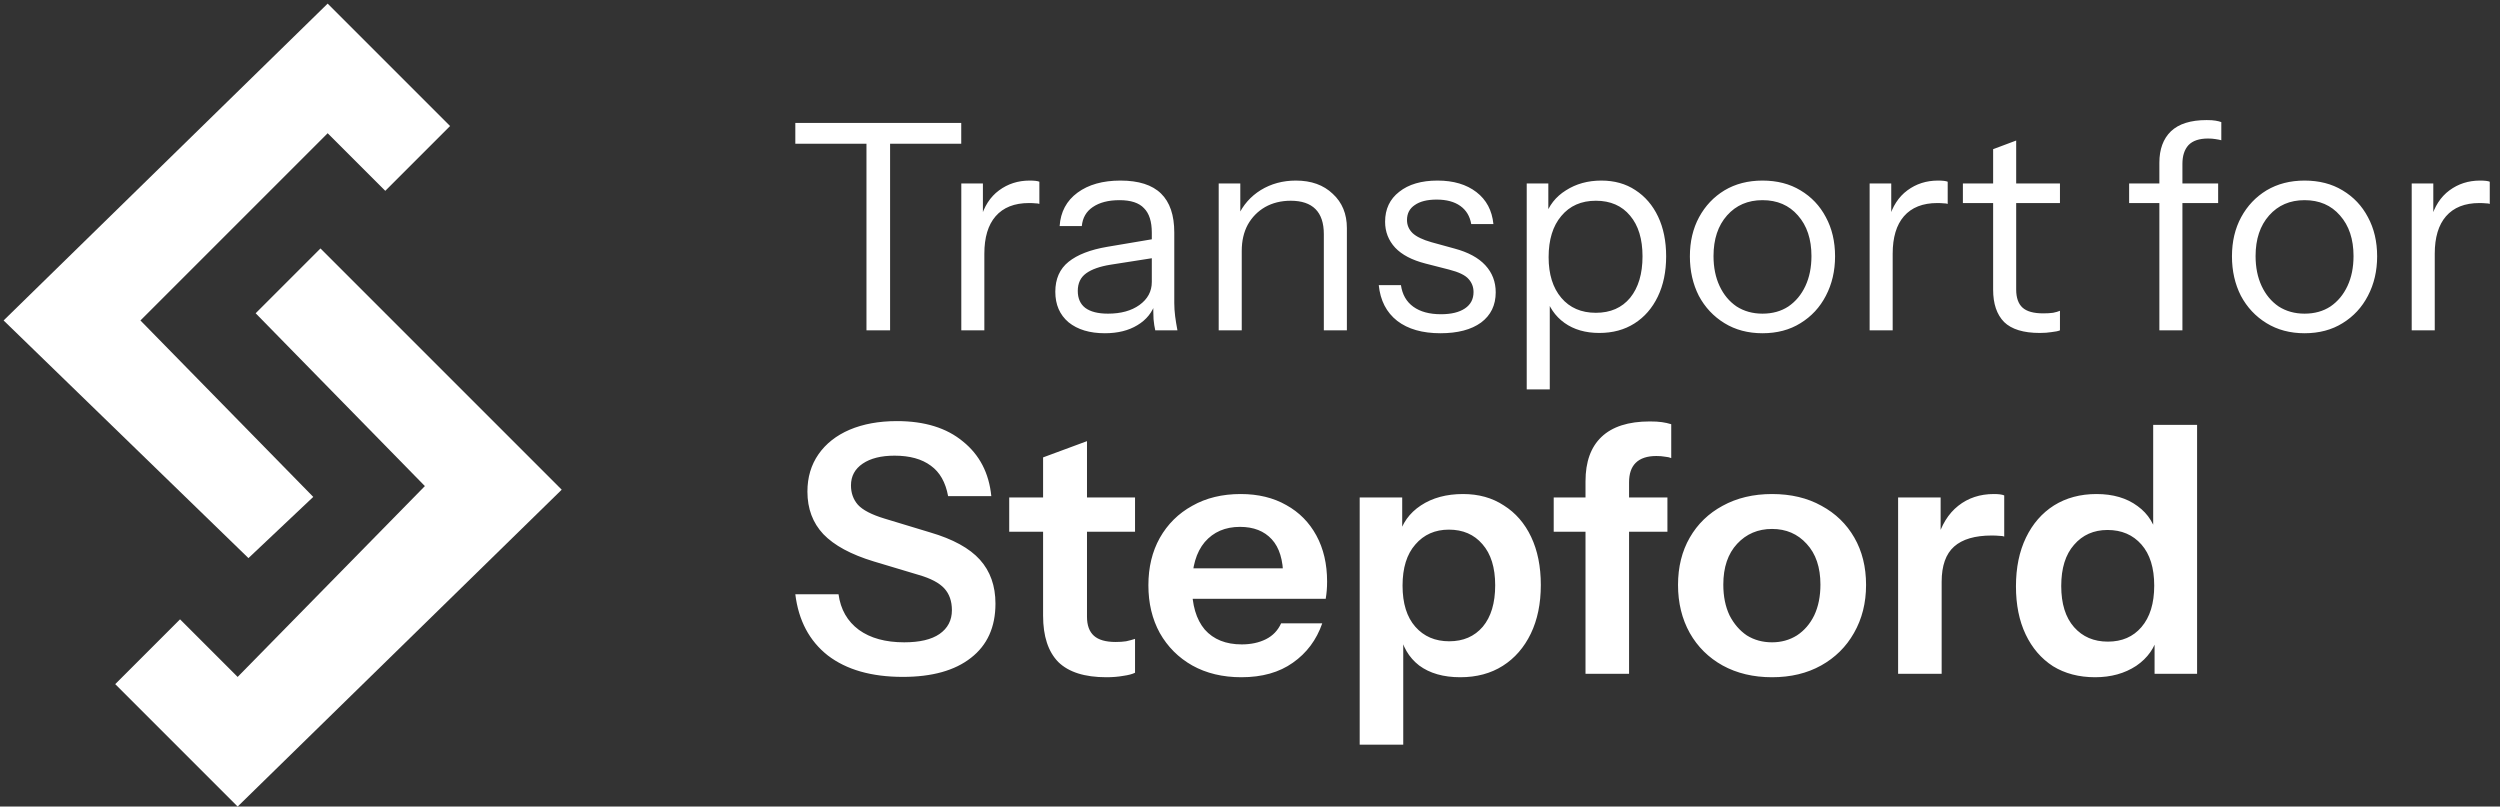 <svg width="1587" height="512" viewBox="0 0 1587 512" fill="none" xmlns="http://www.w3.org/2000/svg">
<rect x="0" y="0" width="1587" height="512" fill="#333333" stroke="none"/>
<path fill-rule="evenodd" clip-rule="evenodd" d="M157.714 354.286L2.286 203.429L208 2.286L285.714 80L244.571 121.143L208 84.571L89.143 203.429L198.857 315.429L157.714 354.286Z" fill="white"/>
<path fill-rule="evenodd" clip-rule="evenodd" d="M162.286 198.857L203.428 157.714L356.571 310.857L150.857 512L73.143 434.286L114.286 393.143L150.857 429.714L269.714 308.571L162.286 198.857Z" fill="white"/>
<path d="M573.111 429.689C553.216 429.689 537.344 425.154 525.495 416.085C513.792 406.869 506.917 393.922 504.869 377.246H532.297C533.614 386.901 537.929 394.434 545.244 399.847C552.558 405.113 562.14 407.746 573.989 407.746C583.79 407.746 591.25 405.991 596.37 402.48C601.637 398.823 604.27 393.776 604.27 387.339C604.27 381.634 602.661 377.026 599.442 373.515C596.224 370.005 590.812 367.152 583.205 364.958L554.679 356.4C540.197 352.011 529.518 346.233 522.642 339.065C515.913 331.897 512.549 322.901 512.549 312.075C512.549 303.006 514.889 295.106 519.57 288.377C524.252 281.648 530.834 276.455 539.319 272.798C547.95 269.141 557.97 267.312 569.381 267.312C586.935 267.312 600.905 271.627 611.292 280.258C621.824 288.743 627.822 300.299 629.285 314.928H601.856C600.247 306.151 596.59 299.714 590.885 295.618C585.18 291.376 577.5 289.255 567.845 289.255C559.36 289.255 552.631 290.937 547.657 294.302C542.684 297.666 540.197 302.274 540.197 308.126C540.197 312.953 541.66 317.049 544.585 320.414C547.657 323.778 553.289 326.704 561.481 329.191L590.446 337.968C604.928 342.21 615.461 347.989 622.044 355.303C628.626 362.617 631.918 371.906 631.918 383.17C631.918 398.091 626.725 409.575 616.338 417.621C606.098 425.666 591.689 429.689 573.111 429.689ZM702.308 429.909C688.557 429.909 678.39 426.69 671.808 420.254C665.371 413.671 662.153 403.87 662.153 390.85V290.352L690.02 280.039V391.509C690.02 396.921 691.483 400.944 694.409 403.577C697.334 406.21 701.942 407.527 708.233 407.527C710.72 407.527 712.914 407.381 714.816 407.088C716.864 406.649 718.765 406.137 720.521 405.552V427.056C718.765 427.934 716.278 428.592 713.06 429.031C709.842 429.616 706.258 429.909 702.308 429.909ZM640.649 337.529V315.806H720.521V337.529H640.649ZM788.022 429.909C776.173 429.909 765.787 427.422 756.864 422.448C748.086 417.474 741.211 410.599 736.237 401.822C731.41 393.045 728.996 382.951 728.996 371.541C728.996 360.13 731.41 350.11 736.237 341.479C741.211 332.702 748.086 325.899 756.864 321.072C765.641 316.098 775.881 313.611 787.584 313.611C798.701 313.611 808.356 315.952 816.548 320.633C824.74 325.168 831.104 331.605 835.638 339.943C840.173 348.281 842.441 358.009 842.441 369.127C842.441 371.175 842.368 373.077 842.221 374.832C842.075 376.587 841.856 378.343 841.563 380.098H746.112V360.789H820.278L814.573 366.055C814.573 355.522 812.16 347.623 807.332 342.357C802.505 337.09 795.776 334.457 787.145 334.457C777.782 334.457 770.322 337.675 764.763 344.112C759.35 350.549 756.644 359.838 756.644 371.979C756.644 383.975 759.35 393.191 764.763 399.627C770.322 405.918 778.148 409.063 788.242 409.063C794.093 409.063 799.213 407.966 803.602 405.771C807.99 403.577 811.209 400.213 813.257 395.678H839.369C835.712 406.21 829.494 414.549 820.717 420.693C812.086 426.837 801.188 429.909 788.022 429.909ZM926.984 429.909C916.305 429.909 907.601 427.422 900.872 422.448C894.289 417.328 890.193 410.306 888.584 401.383L890.778 401.163V472.697H863.13V315.806H890.12V341.04L887.926 340.601C889.974 332.263 894.655 325.68 901.969 320.853C909.284 316.025 918.207 313.611 928.74 313.611C938.687 313.611 947.318 316.025 954.632 320.853C962.093 325.534 967.871 332.19 971.967 340.821C976.063 349.451 978.111 359.618 978.111 371.321C978.111 383.17 975.99 393.483 971.748 402.261C967.505 411.038 961.581 417.84 953.974 422.667C946.367 427.495 937.37 429.909 926.984 429.909ZM919.962 407.088C928.886 407.088 935.981 404.016 941.247 397.872C946.513 391.582 949.146 382.805 949.146 371.541C949.146 360.277 946.44 351.573 941.028 345.429C935.761 339.285 928.666 336.213 919.743 336.213C910.966 336.213 903.871 339.358 898.458 345.648C893.046 351.792 890.34 360.496 890.34 371.76C890.34 383.024 893.046 391.728 898.458 397.872C903.871 404.016 911.039 407.088 919.962 407.088ZM1006.48 427.714V305.493C1006.48 293.205 1009.84 283.842 1016.57 277.406C1023.45 270.823 1033.69 267.531 1047.29 267.531C1050.36 267.531 1052.92 267.678 1054.97 267.97C1057.02 268.263 1059 268.702 1060.9 269.287V290.791C1059.87 290.352 1058.56 290.059 1056.95 289.913C1055.34 289.621 1053.51 289.474 1051.46 289.474C1045.61 289.474 1041.22 290.937 1038.3 293.863C1035.52 296.642 1034.13 300.738 1034.13 306.151V427.714H1006.48ZM986.292 337.529V315.806H1058.48V337.529H986.292ZM1124.89 429.909C1113.05 429.909 1102.59 427.422 1093.52 422.448C1084.59 417.474 1077.64 410.599 1072.67 401.822C1067.7 392.898 1065.21 382.731 1065.21 371.321C1065.21 359.911 1067.7 349.89 1072.67 341.259C1077.64 332.629 1084.59 325.899 1093.52 321.072C1102.59 316.098 1113.05 313.611 1124.89 313.611C1136.89 313.611 1147.35 316.098 1156.27 321.072C1165.2 325.899 1172.15 332.629 1177.12 341.259C1182.09 349.89 1184.58 359.911 1184.58 371.321C1184.58 382.731 1182.02 392.898 1176.9 401.822C1171.93 410.599 1164.98 417.474 1156.05 422.448C1147.13 427.422 1136.74 429.909 1124.89 429.909ZM1124.89 407.746C1130.75 407.746 1136.01 406.283 1140.69 403.358C1145.37 400.286 1149.03 396.043 1151.67 390.631C1154.3 385.072 1155.61 378.562 1155.61 371.102C1155.61 360.13 1152.69 351.499 1146.84 345.209C1141.13 338.919 1133.82 335.774 1124.89 335.774C1115.97 335.774 1108.58 338.919 1102.73 345.209C1096.88 351.499 1093.96 360.13 1093.96 371.102C1093.96 378.562 1095.27 385.072 1097.91 390.631C1100.68 396.043 1104.34 400.286 1108.88 403.358C1113.56 406.283 1118.9 407.746 1124.89 407.746ZM1204.92 427.714V315.806H1231.91V342.795H1232.56V427.714H1204.92ZM1232.56 369.346L1229.71 342.795C1232.34 333.287 1236.81 326.046 1243.1 321.072C1249.39 316.098 1256.92 313.611 1265.7 313.611C1268.77 313.611 1270.96 313.904 1272.28 314.489V340.601C1271.55 340.309 1270.53 340.162 1269.21 340.162C1267.89 340.016 1266.28 339.943 1264.38 339.943C1253.7 339.943 1245.73 342.283 1240.46 346.965C1235.2 351.646 1232.56 359.106 1232.56 369.346ZM1367.72 427.714V402.48L1369.91 402.919C1368.01 411.111 1363.4 417.694 1356.09 422.667C1348.77 427.495 1340.07 429.909 1329.98 429.909C1319.74 429.909 1310.81 427.568 1303.2 422.887C1295.74 418.059 1289.97 411.33 1285.87 402.699C1281.77 394.069 1279.73 383.902 1279.73 372.199C1279.73 360.35 1281.85 350.037 1286.09 341.259C1290.33 332.482 1296.26 325.68 1303.86 320.853C1311.62 316.025 1320.61 313.611 1330.85 313.611C1341.39 313.611 1350.09 316.171 1356.96 321.291C1363.84 326.265 1368.08 333.214 1369.69 342.137L1366.84 342.357V269.726H1394.71V427.714H1367.72ZM1338.09 407.307C1347.02 407.307 1354.11 404.235 1359.38 398.091C1364.79 391.801 1367.5 383.024 1367.5 371.76C1367.5 360.496 1364.79 351.792 1359.38 345.648C1353.97 339.504 1346.8 336.432 1337.87 336.432C1329.1 336.432 1322 339.577 1316.59 345.867C1311.18 352.011 1308.47 360.715 1308.47 371.979C1308.47 383.243 1311.18 391.947 1316.59 398.091C1322 404.235 1329.17 407.307 1338.09 407.307Z" fill="white"/>
<path d="M550.034 209.714V91.223H504.869V78.057H610.194V91.223H565.029V209.714H550.034ZM610.236 209.714V116.457H623.95V140.229H624.864V209.714H610.236ZM624.864 161.074L622.487 138.949C624.681 131.025 628.582 124.99 634.19 120.846C639.798 116.701 646.259 114.629 653.573 114.629C656.621 114.629 658.693 114.872 659.79 115.36V129.44C659.181 129.196 658.327 129.074 657.23 129.074C656.133 128.952 654.792 128.891 653.207 128.891C643.942 128.891 636.872 131.695 631.996 137.303C627.241 142.789 624.864 150.712 624.864 161.074ZM733.363 209.714C732.875 207.642 732.51 205.265 732.266 202.583C732.144 199.901 732.083 196.488 732.083 192.343H731.169V147.726C731.169 140.655 729.523 135.474 726.231 132.183C723.062 128.77 717.881 127.063 710.689 127.063C703.618 127.063 697.95 128.526 693.683 131.451C689.538 134.255 687.222 138.278 686.734 143.52H672.654C673.264 134.499 677.043 127.429 683.991 122.309C690.94 117.189 700.022 114.629 711.237 114.629C722.818 114.629 731.412 117.371 737.02 122.857C742.628 128.343 745.431 136.571 745.431 147.543V192.343C745.431 195.025 745.614 197.829 745.98 200.754C746.346 203.558 746.833 206.545 747.443 209.714H733.363ZM701.363 211.543C691.732 211.543 684.052 209.227 678.323 204.594C672.715 199.84 669.911 193.379 669.911 185.211C669.911 177.044 672.715 170.705 678.323 166.194C683.931 161.684 692.098 158.514 702.826 156.686L735.374 151.2V163.269L705.02 168.023C698.193 169.12 693.012 170.949 689.477 173.509C685.942 176.069 684.174 179.787 684.174 184.663C684.174 189.417 685.759 193.013 688.929 195.451C692.22 197.89 697.035 199.109 703.374 199.109C711.542 199.109 718.186 197.28 723.306 193.623C728.548 189.844 731.169 184.968 731.169 178.994L733.546 191.977C731.595 198.194 727.755 203.01 722.026 206.423C716.418 209.836 709.531 211.543 701.363 211.543ZM773.629 209.714V116.457H787.343V138.4H788.257V209.714H773.629ZM840.371 209.714V148.64C840.371 141.57 838.604 136.267 835.069 132.731C831.533 129.196 826.291 127.429 819.343 127.429C813.248 127.429 807.823 128.77 803.069 131.451C798.436 134.133 794.779 137.851 792.097 142.606C789.537 147.36 788.257 152.907 788.257 159.246L785.88 137.12C789.05 130.171 793.865 124.686 800.326 120.663C806.909 116.64 814.345 114.629 822.634 114.629C832.387 114.629 840.189 117.432 846.04 123.04C852.013 128.526 855 135.779 855 144.8V209.714H840.371ZM914.37 211.543C902.911 211.543 893.768 208.922 886.941 203.68C880.115 198.316 876.214 190.758 875.239 181.006H889.319C890.172 186.979 892.793 191.55 897.181 194.72C901.57 197.89 907.421 199.474 914.736 199.474C921.197 199.474 926.256 198.255 929.913 195.817C933.57 193.379 935.399 189.905 935.399 185.394C935.399 182.225 934.362 179.482 932.29 177.166C930.218 174.728 926.073 172.716 919.856 171.131L904.861 167.291C896.328 165.097 889.928 161.745 885.661 157.234C881.395 152.602 879.261 147.116 879.261 140.777C879.261 132.731 882.248 126.392 888.221 121.76C894.195 117.006 902.301 114.629 912.541 114.629C922.66 114.629 930.888 117.067 937.227 121.943C943.566 126.819 947.162 133.585 948.016 142.24H933.936C933.082 137.242 930.766 133.402 926.987 130.72C923.208 128.038 918.21 126.697 911.993 126.697C906.02 126.697 901.387 127.855 898.096 130.171C894.804 132.366 893.159 135.535 893.159 139.68C893.159 142.85 894.317 145.592 896.633 147.909C899.071 150.225 903.094 152.175 908.701 153.76L923.33 157.783C931.985 160.099 938.507 163.634 942.896 168.389C947.284 173.143 949.479 178.872 949.479 185.577C949.479 193.745 946.37 200.145 940.153 204.777C933.936 209.288 925.341 211.543 914.37 211.543ZM1015.24 211.36C1006.47 211.36 999.092 209.227 993.119 204.96C987.145 200.693 983.061 194.659 980.867 186.857L983.793 186.491V247.2H969.164V116.457H982.879V138.217L980.867 137.669C983.183 130.476 987.572 124.869 994.033 120.846C1000.49 116.701 1007.99 114.629 1016.52 114.629C1024.81 114.629 1032.01 116.64 1038.1 120.663C1044.32 124.686 1049.13 130.293 1052.55 137.486C1055.96 144.678 1057.67 153.09 1057.67 162.72C1057.67 172.472 1055.9 181.006 1052.36 188.32C1048.83 195.634 1043.89 201.303 1037.55 205.326C1031.21 209.349 1023.78 211.36 1015.24 211.36ZM1013.05 198.56C1022.31 198.56 1029.57 195.39 1034.81 189.051C1040.05 182.59 1042.67 173.813 1042.67 162.72C1042.67 151.749 1040.05 143.154 1034.81 136.937C1029.57 130.598 1022.31 127.429 1013.05 127.429C1003.79 127.429 996.471 130.659 991.107 137.12C985.743 143.459 983.061 152.175 983.061 163.269C983.061 174.118 985.743 182.712 991.107 189.051C996.471 195.39 1003.79 198.56 1013.05 198.56ZM1118.82 211.543C1109.68 211.543 1101.63 209.41 1094.69 205.143C1087.74 200.876 1082.31 195.086 1078.41 187.771C1074.63 180.335 1072.74 171.985 1072.74 162.72C1072.74 153.333 1074.69 145.044 1078.59 137.851C1082.5 130.659 1087.86 124.99 1094.69 120.846C1101.63 116.701 1109.68 114.629 1118.82 114.629C1128.09 114.629 1136.13 116.701 1142.96 120.846C1149.91 124.99 1155.27 130.659 1159.05 137.851C1162.95 145.044 1164.9 153.333 1164.9 162.72C1164.9 171.985 1162.95 180.335 1159.05 187.771C1155.27 195.086 1149.91 200.876 1142.96 205.143C1136.13 209.41 1128.09 211.543 1118.82 211.543ZM1118.82 199.109C1125.16 199.109 1130.65 197.585 1135.28 194.537C1139.91 191.368 1143.51 187.04 1146.07 181.554C1148.63 176.069 1149.91 169.73 1149.91 162.537C1149.91 151.81 1147.04 143.215 1141.31 136.754C1135.71 130.293 1128.21 127.063 1118.82 127.063C1109.56 127.063 1102.06 130.293 1096.33 136.754C1090.6 143.215 1087.74 151.81 1087.74 162.537C1087.74 169.73 1089.02 176.069 1091.58 181.554C1094.14 187.04 1097.73 191.368 1102.37 194.537C1107.12 197.585 1112.61 199.109 1118.82 199.109ZM1186.84 209.714V116.457H1200.56V140.229H1201.47V209.714H1186.84ZM1201.47 161.074L1199.09 138.949C1201.29 131.025 1205.19 124.99 1210.8 120.846C1216.4 116.701 1222.87 114.629 1230.18 114.629C1233.23 114.629 1235.3 114.872 1236.4 115.36V129.44C1235.79 129.196 1234.93 129.074 1233.84 129.074C1232.74 128.952 1231.4 128.891 1229.81 128.891C1220.55 128.891 1213.48 131.695 1208.6 137.303C1203.85 142.789 1201.47 150.712 1201.47 161.074ZM1294.86 211.36C1284.5 211.36 1276.94 209.044 1272.19 204.411C1267.55 199.657 1265.24 192.83 1265.24 183.931V94.697L1279.87 89.211V183.749C1279.87 188.99 1281.21 192.83 1283.89 195.269C1286.57 197.707 1290.96 198.926 1297.05 198.926C1299.49 198.926 1301.56 198.804 1303.27 198.56C1305.1 198.194 1306.56 197.768 1307.66 197.28V209.714C1306.44 210.202 1304.67 210.568 1302.36 210.811C1300.16 211.177 1297.66 211.36 1294.86 211.36ZM1246.04 128.891V116.457H1307.66V128.891H1246.04ZM1370.77 209.714V103.291C1370.77 94.758 1373.21 88.114 1378.09 83.36C1383.09 78.606 1390.64 76.229 1400.76 76.229C1403.2 76.229 1405.09 76.35 1406.43 76.594C1407.89 76.838 1409.11 77.143 1410.09 77.508V89.028C1409.23 88.785 1408.01 88.541 1406.43 88.297C1404.97 88.053 1403.38 87.931 1401.68 87.931C1396.07 87.931 1391.92 89.333 1389.24 92.137C1386.68 94.941 1385.4 98.903 1385.4 104.023V209.714H1370.77ZM1351.57 128.891V116.457H1408.08V128.891H1351.57ZM1462.93 211.543C1453.79 211.543 1445.74 209.41 1438.79 205.143C1431.84 200.876 1426.42 195.086 1422.52 187.771C1418.74 180.335 1416.85 171.985 1416.85 162.72C1416.85 153.333 1418.8 145.044 1422.7 137.851C1426.6 130.659 1431.97 124.99 1438.79 120.846C1445.74 116.701 1453.79 114.629 1462.93 114.629C1472.19 114.629 1480.24 116.701 1487.07 120.846C1494.02 124.99 1499.38 130.659 1503.16 137.851C1507.06 145.044 1509.01 153.333 1509.01 162.72C1509.01 171.985 1507.06 180.335 1503.16 187.771C1499.38 195.086 1494.02 200.876 1487.07 205.143C1480.24 209.41 1472.19 211.543 1462.93 211.543ZM1462.93 199.109C1469.27 199.109 1474.75 197.585 1479.39 194.537C1484.02 191.368 1487.62 187.04 1490.18 181.554C1492.74 176.069 1494.02 169.73 1494.02 162.537C1494.02 151.81 1491.15 143.215 1485.42 136.754C1479.81 130.293 1472.32 127.063 1462.93 127.063C1453.67 127.063 1446.17 130.293 1440.44 136.754C1434.71 143.215 1431.84 151.81 1431.84 162.537C1431.84 169.73 1433.12 176.069 1435.68 181.554C1438.24 187.04 1441.84 191.368 1446.47 194.537C1451.23 197.585 1456.71 199.109 1462.93 199.109ZM1530.95 209.714V116.457H1544.66V140.229H1545.58V209.714H1530.95ZM1545.58 161.074L1543.2 138.949C1545.4 131.025 1549.3 124.99 1554.9 120.846C1560.51 116.701 1566.97 114.629 1574.29 114.629C1577.33 114.629 1579.41 114.872 1580.5 115.36V129.44C1579.89 129.196 1579.04 129.074 1577.94 129.074C1576.85 128.952 1575.51 128.891 1573.92 128.891C1564.66 128.891 1557.59 131.695 1552.71 137.303C1547.96 142.789 1545.58 150.712 1545.58 161.074Z" fill="white"/>
</svg>
